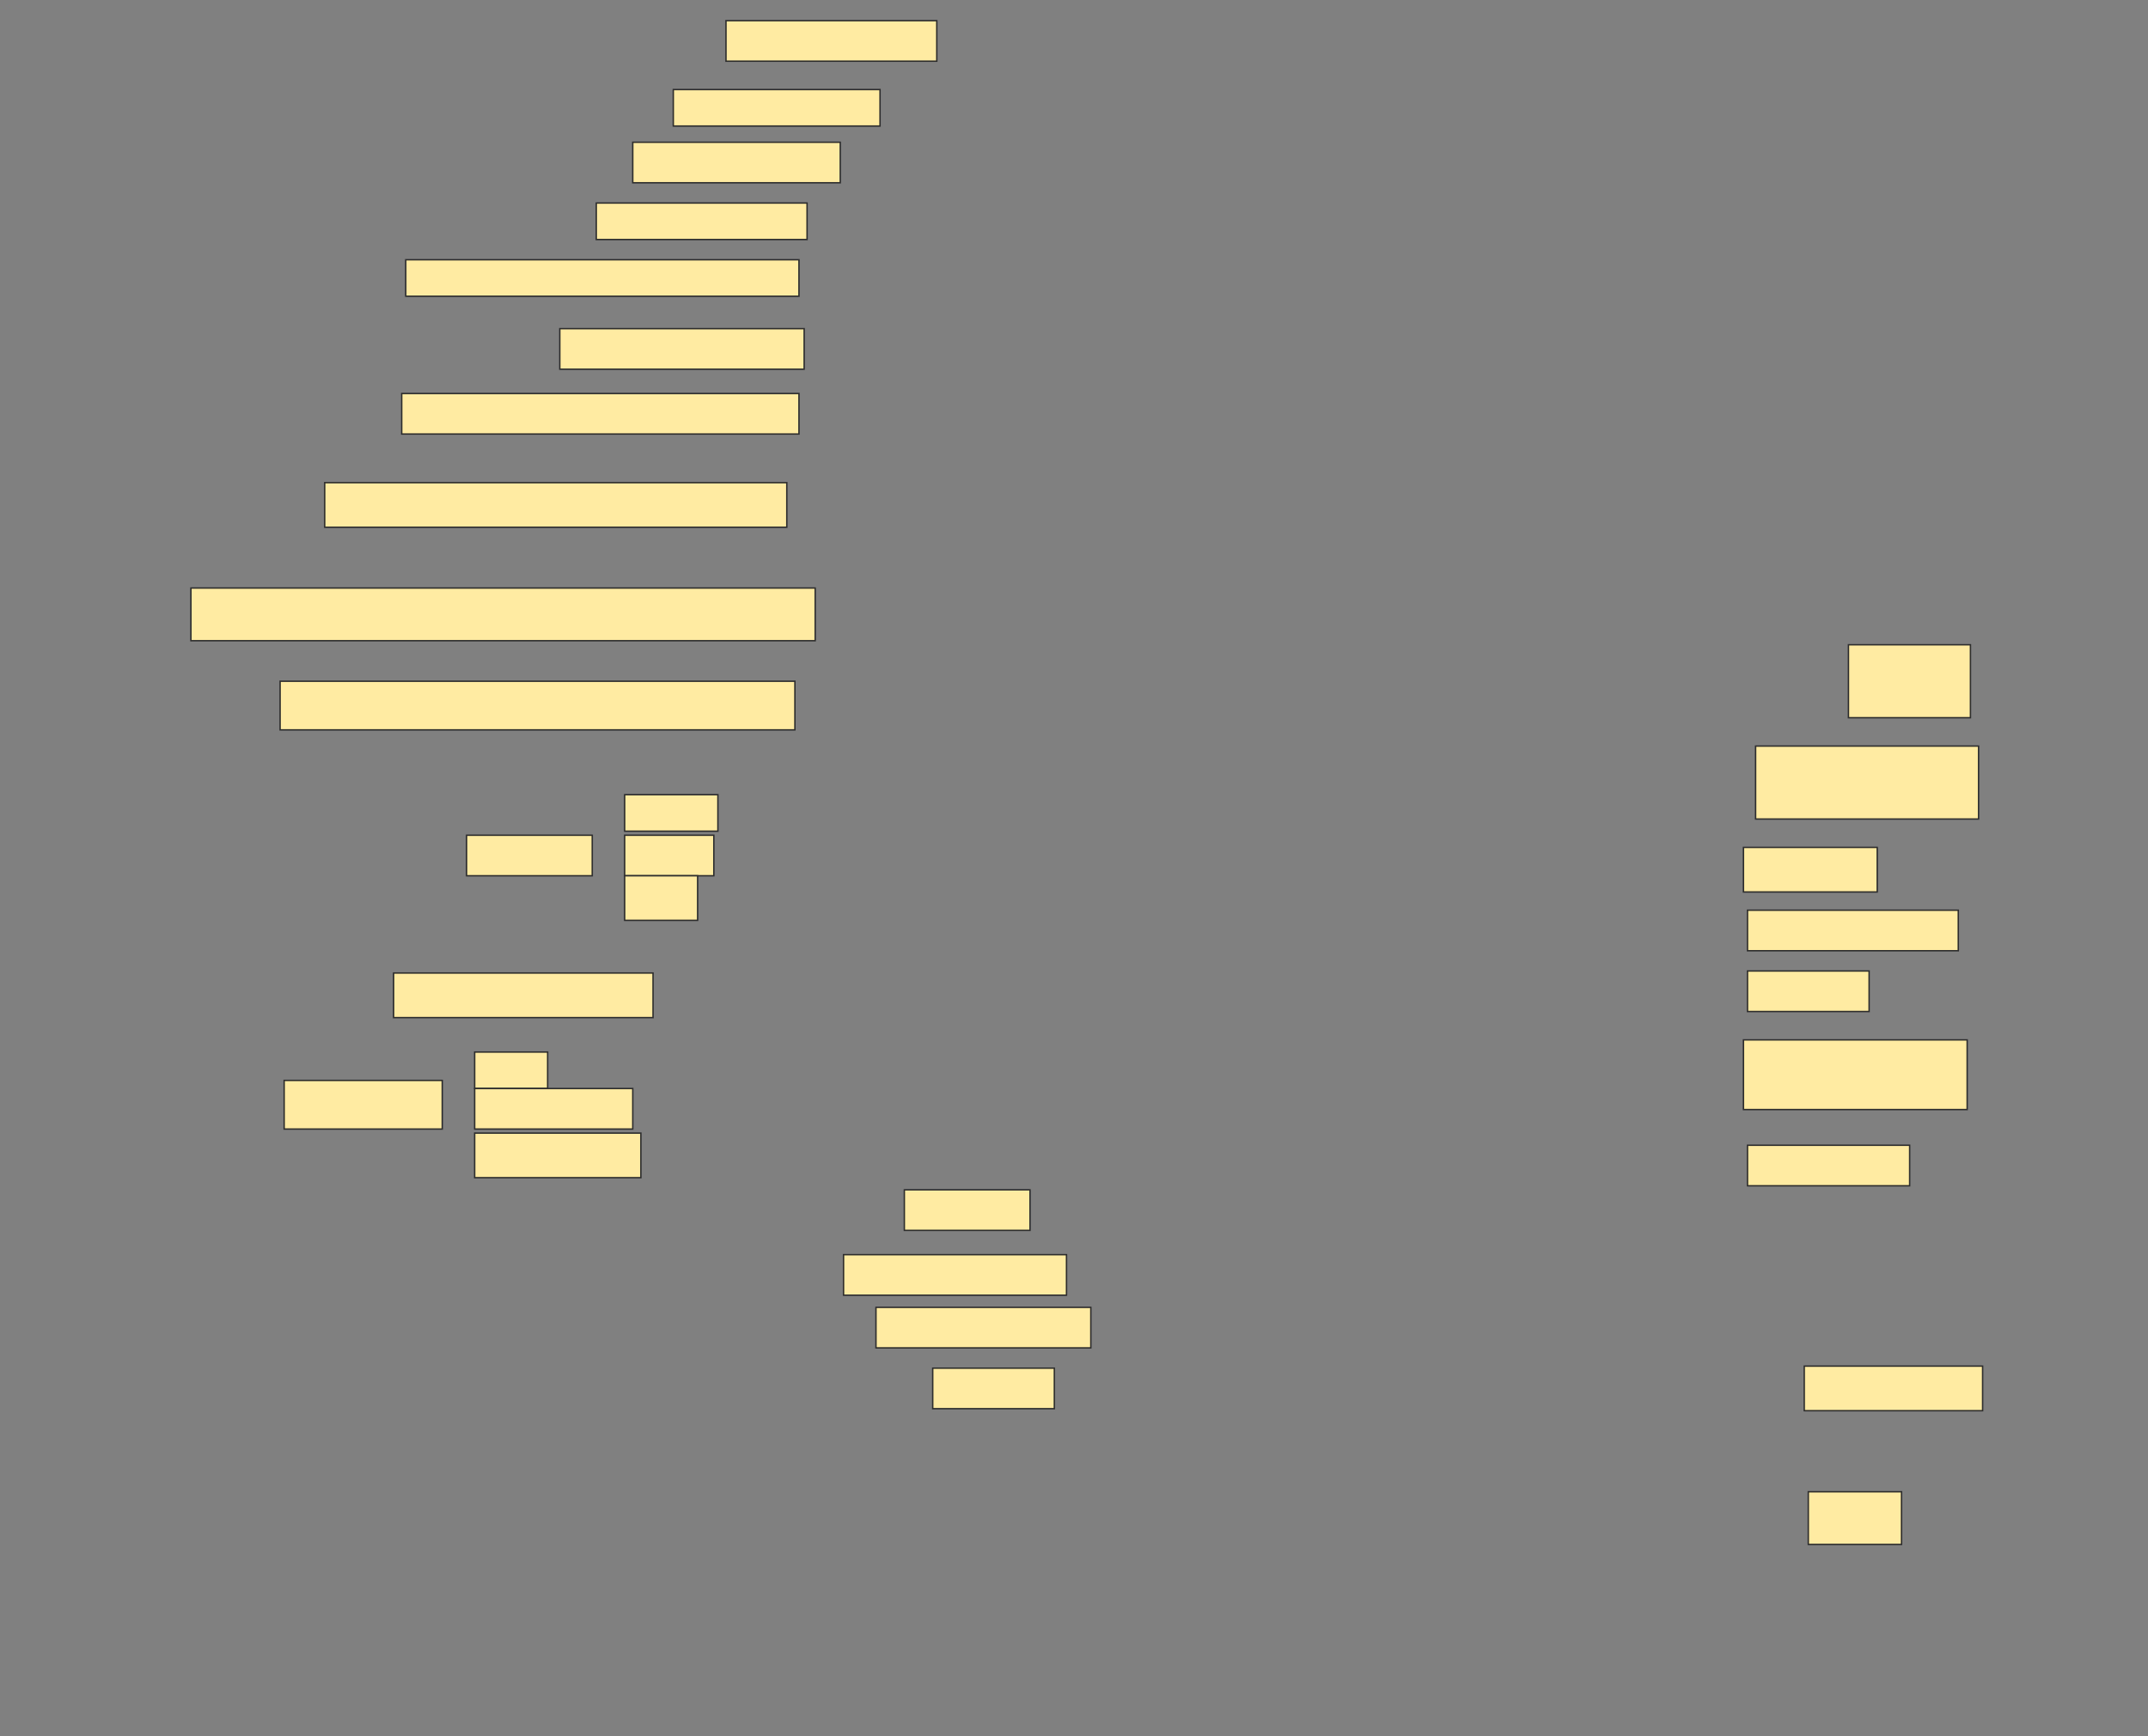 <svg height="1224" width="1514" xmlns="http://www.w3.org/2000/svg">
 <rect width="100%" height="100%" fill="#808080" stroke="none"/>
 <!-- Created with Image Occlusion Enhanced -->
 <g>
  <title>Labels</title>
 </g>
 <g>
  <title>Masks</title>
  <rect fill="#FFEBA2" height="28.571" id="49065c8900e84175bac592ce5056917f-ao-1" stroke="#2D2D2D" width="148.571" x="511.714" y="14.571"/>
  <rect fill="#FFEBA2" height="25.714" id="49065c8900e84175bac592ce5056917f-ao-2" stroke="#2D2D2D" width="145.714" x="474.571" y="63.143"/>
  <rect fill="#FFEBA2" height="28.571" id="49065c8900e84175bac592ce5056917f-ao-3" stroke="#2D2D2D" width="146.25" x="446" y="100.286"/>
  <rect fill="#FFEBA2" height="25.714" id="49065c8900e84175bac592ce5056917f-ao-4" stroke="#2D2D2D" width="148.571" x="420.286" y="143.143"/>
  <rect fill="#FFEBA2" height="25.714" id="49065c8900e84175bac592ce5056917f-ao-5" stroke="#2D2D2D" width="277.143" x="286" y="183.143"/>
  <rect fill="#FFEBA2" height="28.571" id="49065c8900e84175bac592ce5056917f-ao-6" stroke="#2D2D2D" width="172.232" x="394.571" y="231.714"/>
  <rect fill="#FFEBA2" height="28.571" id="49065c8900e84175bac592ce5056917f-ao-7" stroke="#2D2D2D" width="280" x="283.143" y="277.429"/>
  <rect fill="#FFEBA2" height="31.429" id="49065c8900e84175bac592ce5056917f-ao-8" stroke="#2D2D2D" width="325.714" x="228.857" y="340.286"/>
  <rect fill="#FFEBA2" height="37.143" id="49065c8900e84175bac592ce5056917f-ao-9" stroke="#2D2D2D" width="440" x="134.571" y="414.571"/>
  <rect fill="#FFEBA2" height="34.286" id="49065c8900e84175bac592ce5056917f-ao-10" stroke="#2D2D2D" width="362.857" x="197.428" y="480.286"/>
  <rect fill="#FFEBA2" height="31.429" id="49065c8900e84175bac592ce5056917f-ao-15" stroke="#2D2D2D" stroke-dasharray="null" stroke-linecap="null" stroke-linejoin="null" width="182.857" x="277.428" y="686"/>
  <rect fill="#FFEBA2" height="28.571" id="49065c8900e84175bac592ce5056917f-ao-20" stroke="#2D2D2D" stroke-dasharray="null" stroke-linecap="null" stroke-linejoin="null" width="88.571" x="637.428" y="838.857"/>
  <rect fill="#FFEBA2" height="28.571" id="49065c8900e84175bac592ce5056917f-ao-21" stroke="#2D2D2D" stroke-dasharray="null" stroke-linecap="null" stroke-linejoin="null" width="157.143" x="594.571" y="884.571"/>
  <rect fill="#FFEBA2" height="28.571" id="49065c8900e84175bac592ce5056917f-ao-22" stroke="#2D2D2D" stroke-dasharray="null" stroke-linecap="null" stroke-linejoin="null" width="151.429" x="617.428" y="921.714"/>
  <rect fill="#FFEBA2" height="28.571" id="49065c8900e84175bac592ce5056917f-ao-23" stroke="#2D2D2D" stroke-dasharray="null" stroke-linecap="null" stroke-linejoin="null" width="85.714" x="657.428" y="964.571"/>
  <rect fill="#FFEBA2" height="51.429" id="49065c8900e84175bac592ce5056917f-ao-24" stroke="#2D2D2D" stroke-dasharray="null" stroke-linecap="null" stroke-linejoin="null" width="85.982" x="1302.875" y="454.571"/>
  <rect fill="#FFEBA2" height="51.429" id="49065c8900e84175bac592ce5056917f-ao-25" stroke="#2D2D2D" stroke-dasharray="null" stroke-linecap="null" stroke-linejoin="null" width="157.143" x="1237.428" y="526"/>
  <rect fill="#FFEBA2" height="31.429" id="49065c8900e84175bac592ce5056917f-ao-26" stroke="#2D2D2D" stroke-dasharray="null" stroke-linecap="null" stroke-linejoin="null" width="94.286" x="1228.857" y="597.429"/>
  <rect fill="#FFEBA2" height="28.571" id="49065c8900e84175bac592ce5056917f-ao-27" stroke="#2D2D2D" stroke-dasharray="null" stroke-linecap="null" stroke-linejoin="null" width="148.571" x="1231.714" y="641.714"/>
  <rect fill="#FFEBA2" height="28.571" id="49065c8900e84175bac592ce5056917f-ao-28" stroke="#2D2D2D" stroke-dasharray="null" stroke-linecap="null" stroke-linejoin="null" width="85.714" x="1231.714" y="684.571"/>
  <rect fill="#FFEBA2" height="49.107" id="49065c8900e84175bac592ce5056917f-ao-29" stroke="#2D2D2D" stroke-dasharray="null" stroke-linecap="null" stroke-linejoin="null" width="157.679" x="1228.857" y="733.143"/>
  <rect fill="#FFEBA2" height="28.571" id="49065c8900e84175bac592ce5056917f-ao-30" stroke="#2D2D2D" stroke-dasharray="null" stroke-linecap="null" stroke-linejoin="null" width="114.286" x="1231.714" y="807.429"/>
  
  <rect fill="#FFEBA2" height="31.429" id="49065c8900e84175bac592ce5056917f-ao-32" stroke="#2D2D2D" stroke-dasharray="null" stroke-linecap="null" stroke-linejoin="null" width="125.714" x="1271.714" y="963.143"/>
  <rect fill="#FFEBA2" height="37.143" id="49065c8900e84175bac592ce5056917f-ao-33" stroke="#2D2D2D" stroke-dasharray="null" stroke-linecap="null" stroke-linejoin="null" width="65.714" x="1274.571" y="1051.714"/>
  <g id="49065c8900e84175bac592ce5056917f-ao-11">
   <rect fill="#FFEBA2" height="28.571" stroke="#2D2D2D" width="88.571" x="328.857" y="588.857"/>
   <rect fill="#FFEBA2" height="25.714" stroke="#2D2D2D" width="65.714" x="440.286" y="560.286"/>
   <rect fill="#FFEBA2" height="28.571" stroke="#2D2D2D" width="62.857" x="440.286" y="588.857"/>
   <rect fill="#FFEBA2" height="31.429" stroke="#2D2D2D" stroke-dasharray="null" stroke-linecap="null" stroke-linejoin="null" width="51.429" x="440.286" y="617.429"/>
  </g>
  <g id="49065c8900e84175bac592ce5056917f-ao-12">
   <rect fill="#FFEBA2" height="34.286" stroke="#2D2D2D" stroke-dasharray="null" stroke-linecap="null" stroke-linejoin="null" width="111.429" x="200.286" y="761.714"/>
   <rect fill="#FFEBA2" height="25.714" stroke="#2D2D2D" stroke-dasharray="null" stroke-linecap="null" stroke-linejoin="null" width="51.429" x="334.571" y="741.714"/>
   <rect fill="#FFEBA2" height="28.571" stroke="#2D2D2D" stroke-dasharray="null" stroke-linecap="null" stroke-linejoin="null" width="111.429" x="334.571" y="767.429"/>
   <rect fill="#FFEBA2" height="31.429" stroke="#2D2D2D" stroke-dasharray="null" stroke-linecap="null" stroke-linejoin="null" width="117.143" x="334.571" y="798.857"/>
  </g>
 </g>
</svg>